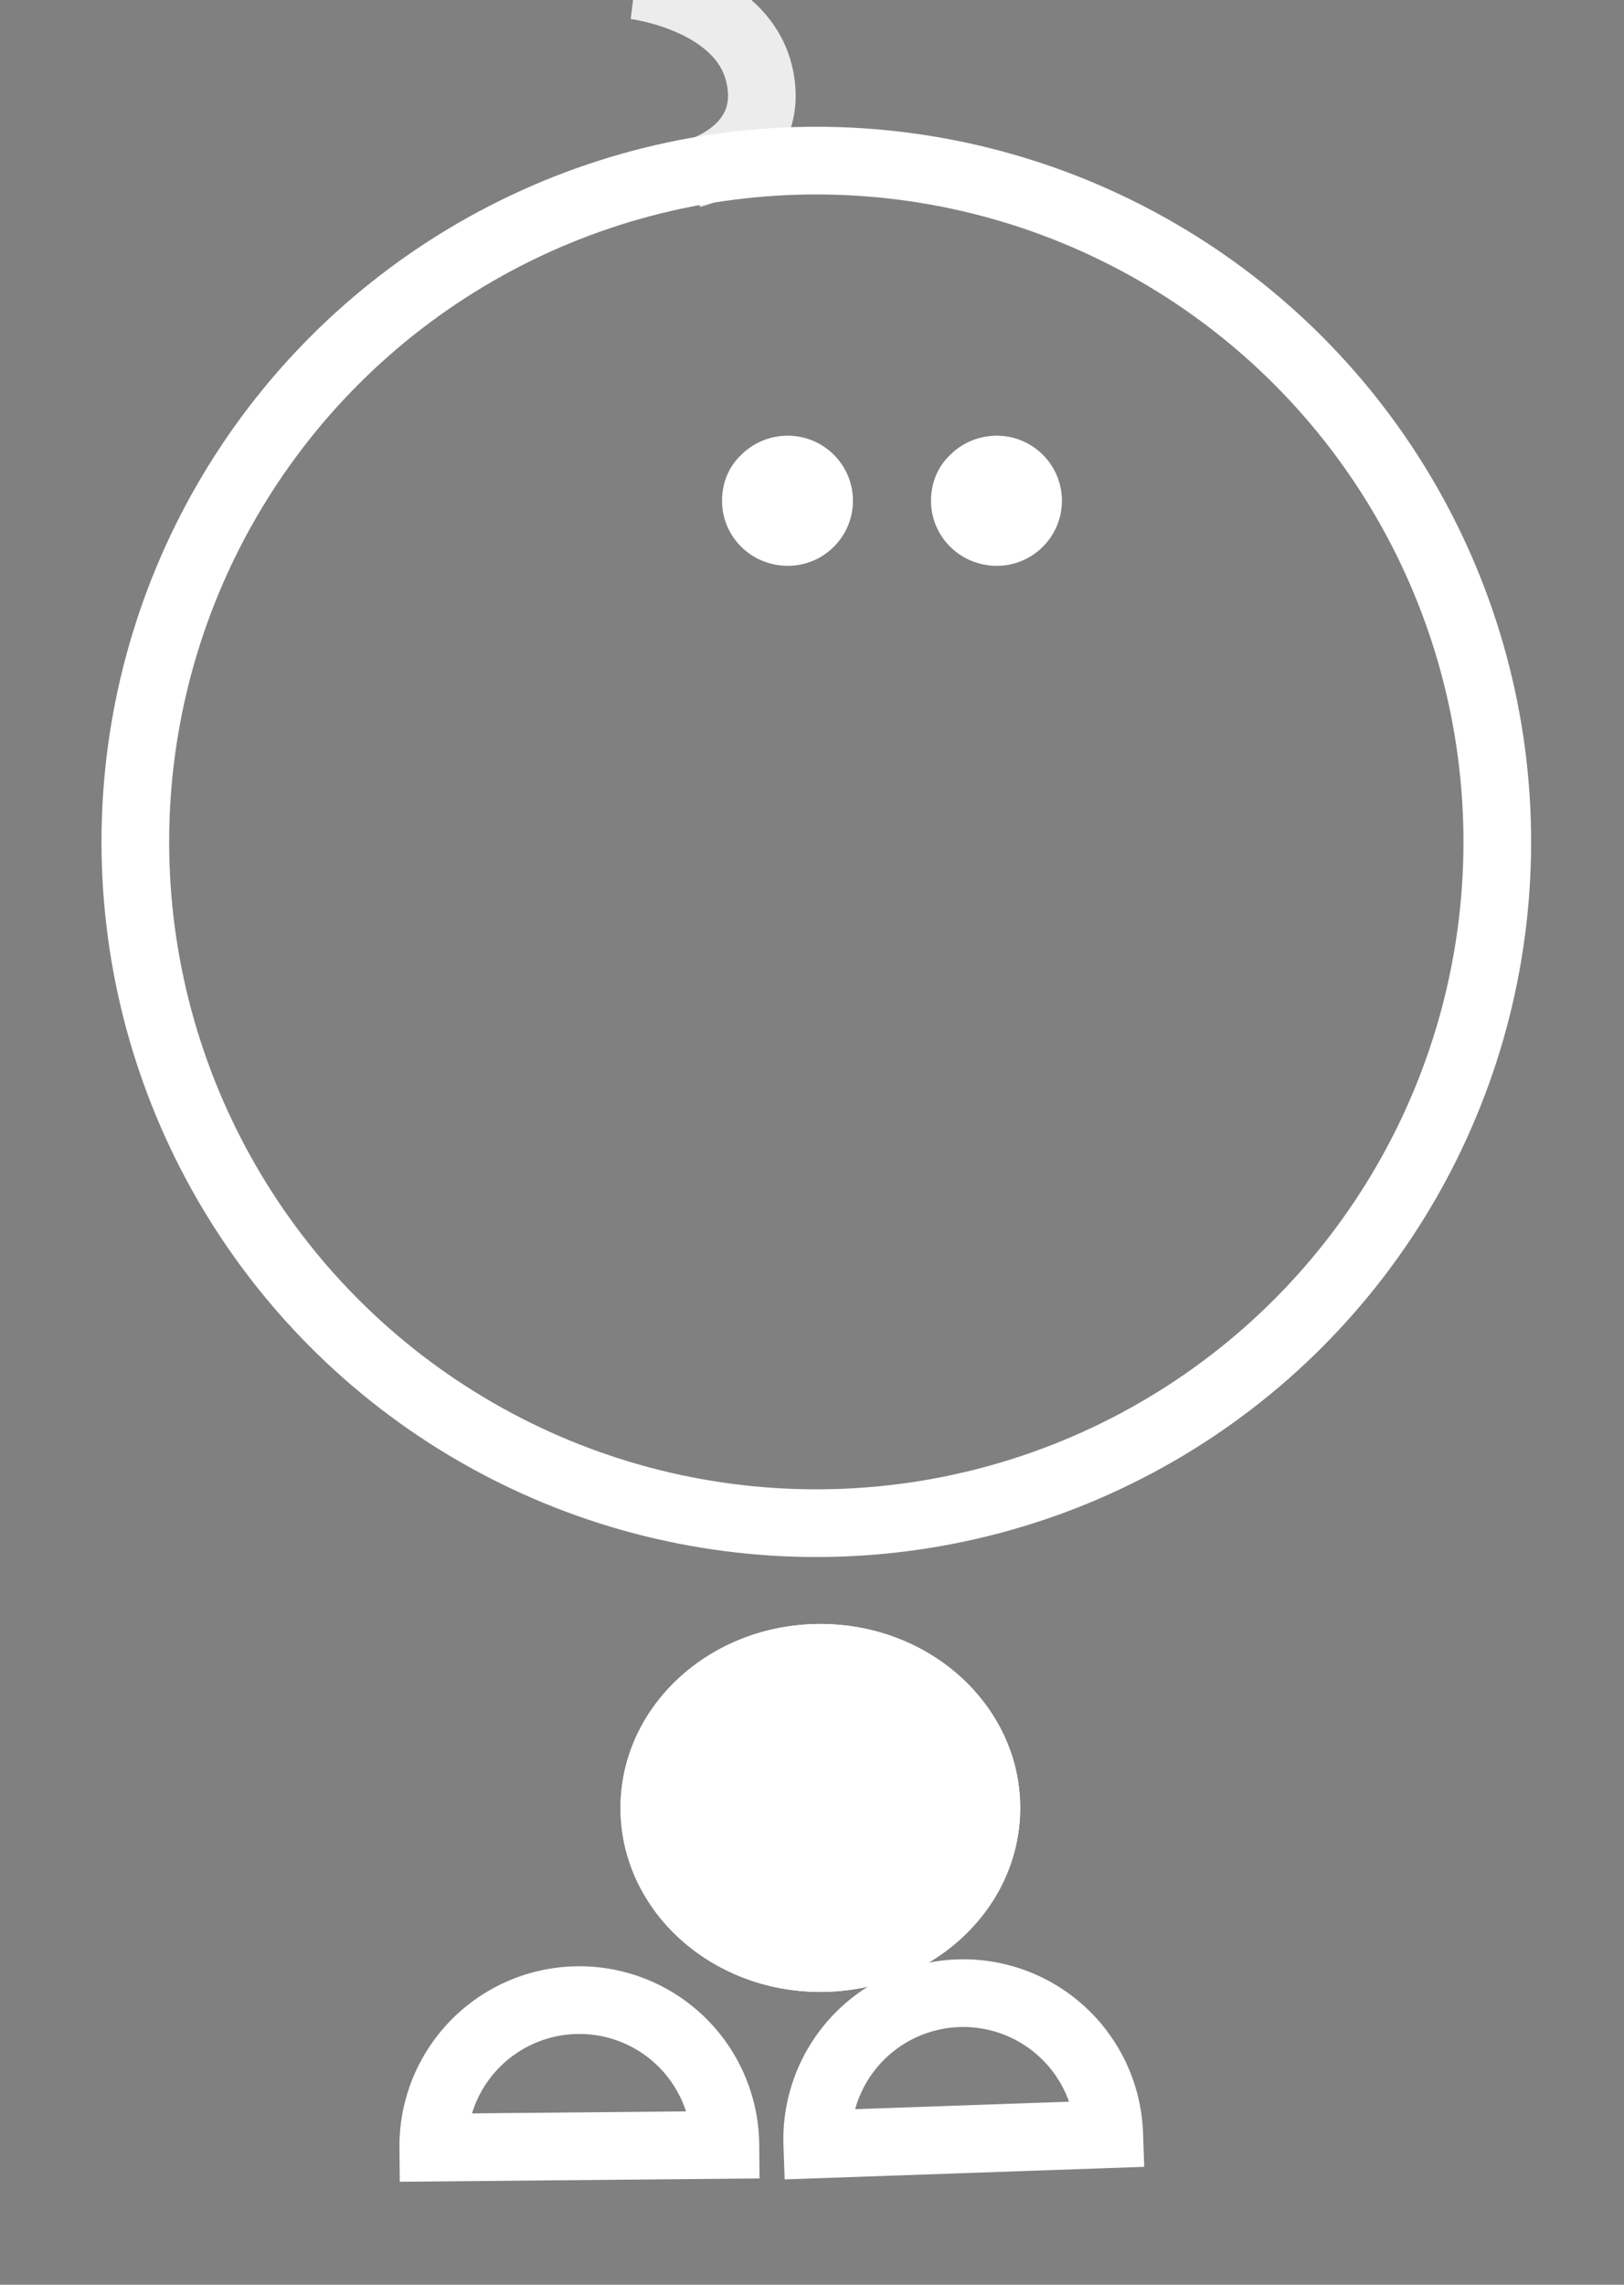 <svg xmlns="http://www.w3.org/2000/svg" xmlns:xlink="http://www.w3.org/1999/xlink" width="96" height="135" viewBox="0 0 96 135">
  <rect x="0" y="0" width="96" height="135" fill="#808080" stroke="none"/>
  <defs>
    <style>
      .cls-1 {
        clip-path: url(#clip-prune-home_3);
      }

      .cls-2 {
        fill: #161615;
      }

      .cls-2, .cls-3, .cls-4, .cls-5 {
        stroke-miterlimit: 10;
      }

      .cls-3, .cls-4, .cls-8 {
        fill: none;
      }

      .cls-3, .cls-4, .cls-5 {
        stroke: #fff;
        stroke-width: 4px;
      }

      .cls-3 {
        opacity: 0.85;
      }

      .cls-5, .cls-7 {
        fill: #fff;
      }

      .cls-6, .cls-7 {
        stroke: none;
      }
    </style>
    <clipPath id="clip-prune-home_3">
      <rect width="96" height="135"/>
    </clipPath>
  </defs>
  <g id="prune-home_3" data-name="prune-home 3" class="cls-1">
    <g id="Groupe_466" data-name="Groupe 466" transform="translate(76.187 -1804.255)">
      <g id="Tracé_430" data-name="Tracé 430" class="cls-2" transform="translate(34.736 -20.351)">
        <path class="cls-6" d="M -51.995 1856.039 C -53.039 1856.039 -53.888 1855.212 -53.888 1854.195 C -53.888 1853.689 -53.712 1853.246 -53.391 1852.947 L -53.366 1852.923 L -53.341 1852.899 C -52.987 1852.546 -52.509 1852.351 -51.995 1852.351 C -50.977 1852.351 -50.149 1853.178 -50.149 1854.195 C -50.149 1855.212 -50.977 1856.039 -51.995 1856.039 Z"/>
        <path class="cls-7" d="M -51.995 1858.039 C -54.164 1858.039 -55.888 1856.314 -55.888 1854.195 C -55.888 1853.159 -55.495 1852.174 -54.754 1851.484 C -54.015 1850.745 -53.03 1850.351 -51.995 1850.351 C -49.875 1850.351 -48.149 1852.074 -48.149 1854.195 C -48.149 1856.314 -49.875 1858.039 -51.995 1858.039 Z"/>
      </g>
      <g id="Tracé_429" data-name="Tracé 429" class="cls-2" transform="translate(22.382 -20.351)">
        <path class="cls-6" d="M -51.995 1856.039 C -53.039 1856.039 -53.888 1855.212 -53.888 1854.195 C -53.888 1853.689 -53.712 1853.246 -53.391 1852.947 L -53.366 1852.923 L -53.341 1852.899 C -52.987 1852.546 -52.509 1852.351 -51.995 1852.351 C -50.977 1852.351 -50.149 1853.178 -50.149 1854.195 C -50.149 1855.212 -50.977 1856.039 -51.995 1856.039 Z"/>
        <path class="cls-7" d="M -51.995 1858.039 C -54.164 1858.039 -55.888 1856.314 -55.888 1854.195 C -55.888 1853.159 -55.495 1852.174 -54.754 1851.484 C -54.015 1850.745 -53.03 1850.351 -51.995 1850.351 C -49.875 1850.351 -48.149 1852.074 -48.149 1854.195 C -48.149 1856.314 -49.875 1858.039 -51.995 1858.039 Z"/>
      </g>
      <path id="Tracé_423" data-name="Tracé 423" class="cls-3" d="M-49.235,1818.862s-5.848-2.715-5.365-7.378,5.586-4.271,5.586-4.271" transform="matrix(-0.951, 0.309, -0.309, -0.951, 476.544, 3548.345)"/>
      <circle id="Ellipse_18" data-name="Ellipse 18" class="cls-4" cx="40.255" cy="40.255" r="40.255" transform="translate(-68.187 1813.745)"/>
      <g id="Ellipse_19" data-name="Ellipse 19" class="cls-5" transform="translate(-39.506 1900.211)">
        <ellipse class="cls-6" cx="11.813" cy="10.871" rx="11.813" ry="10.871"/>
        <ellipse class="cls-8" cx="11.813" cy="10.871" rx="9.813" ry="8.871"/>
      </g>
      <path id="Tracé_424" data-name="Tracé 424" class="cls-4" d="M-22.463,1883.284a8.635,8.635,0,0,0-8.634-8.634,8.634,8.634,0,0,0-8.634,8.634Z" transform="translate(-53.893 47.437) rotate(-2)"/>
      <path id="Tracé_425" data-name="Tracé 425" class="cls-4" d="M-44.368,1884.4a8.632,8.632,0,0,0-4.679-11.278,8.632,8.632,0,0,0-11.278,4.679Z" transform="translate(-728.76 179.055) rotate(-23)"/>
    </g>
  </g>
</svg>
